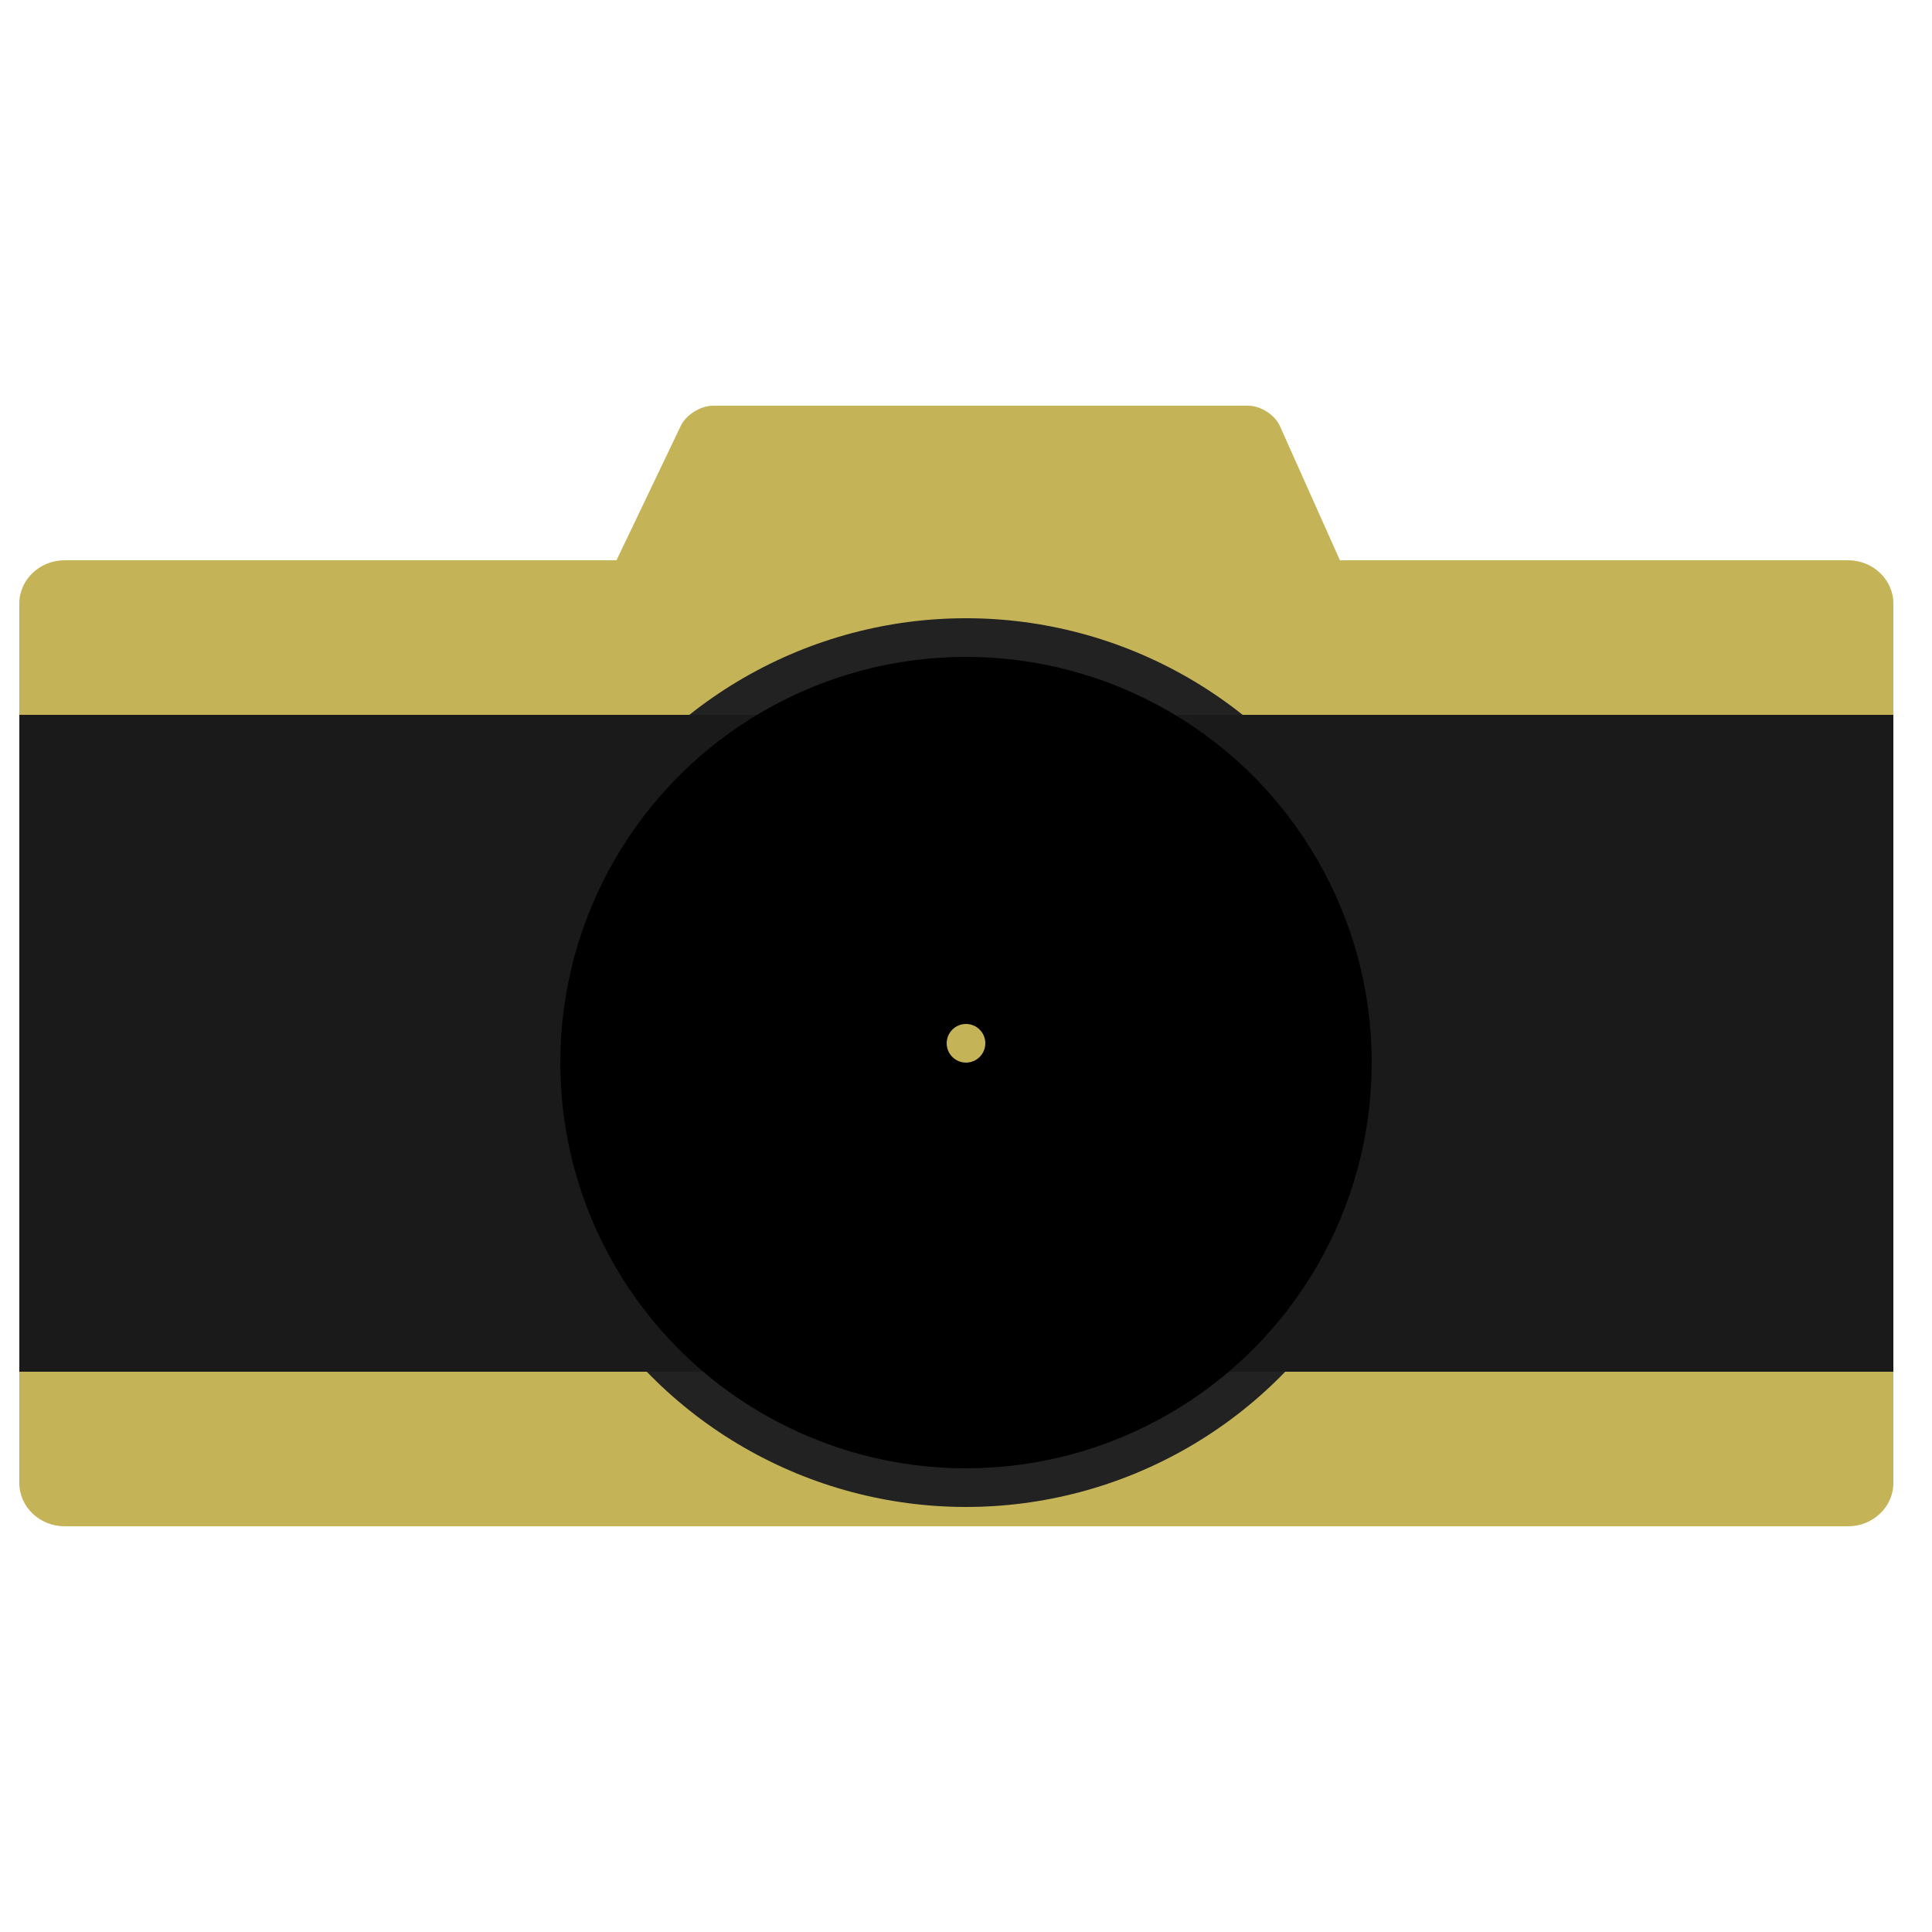 <?xml version="1.0" encoding="UTF-8"?>
<svg width="100px" height="100px" viewBox="0 0 100 100" version="1.1" xmlns="http://www.w3.org/2000/svg" xmlns:xlink="http://www.w3.org/1999/xlink">
    <!-- Generator: Sketch 46.2 (44496) - http://www.bohemiancoding.com/sketch -->
    <title>Artboard</title>
    <desc>Created with Sketch.</desc>
    <defs></defs>
    <g id="Page-1" stroke="none" stroke-width="1" fill="none" fill-rule="evenodd">
        <g id="Artboard" fill-rule="nonzero">
            <g id="nights" transform="translate(1, 21)">
                <path d="M71.911,15.954 C72.167,16.529 71.851,17 71.208,17 L27.776,17 C27.132,17 26.827,16.534 27.1,15.966 L34.24,1.035 C34.513,0.466 35.262,0 35.907,0 L63.605,0 C64.25,0 64.987,0.471 65.245,1.046 L71.911,15.954 Z" id="Shape" fill="#C5B358"></path>
                <path d="M5.13795961e-16,10.237 C5.13795961e-16,9.006 1.053,8 2.341,8 L94.659,8 C95.947,8 97,9.006 97,10.237 L97,55.763 C97,56.993 95.947,58 94.659,58 L2.341,58 C1.053,58 0,56.993 0,55.763 L5.13795961e-16,10.237 Z" id="Shape" fill="#C5B358"></path>
                <circle id="Oval" fill="#222222" cx="49" cy="34" r="23"></circle>
                <rect id="Rectangle-path" fill="#1A1A1A" x="0" y="16" width="97" height="34"></rect>
                <circle id="Oval" fill="#000000" cx="49" cy="34" r="21"></circle>
                <circle id="Oval" fill="#000000" cx="48.5" cy="33.5" r="18.5"></circle>
                <circle id="Oval" fill="#C5B358" cx="49" cy="33" r="1"></circle>
            </g>
        </g>
    </g>
</svg>